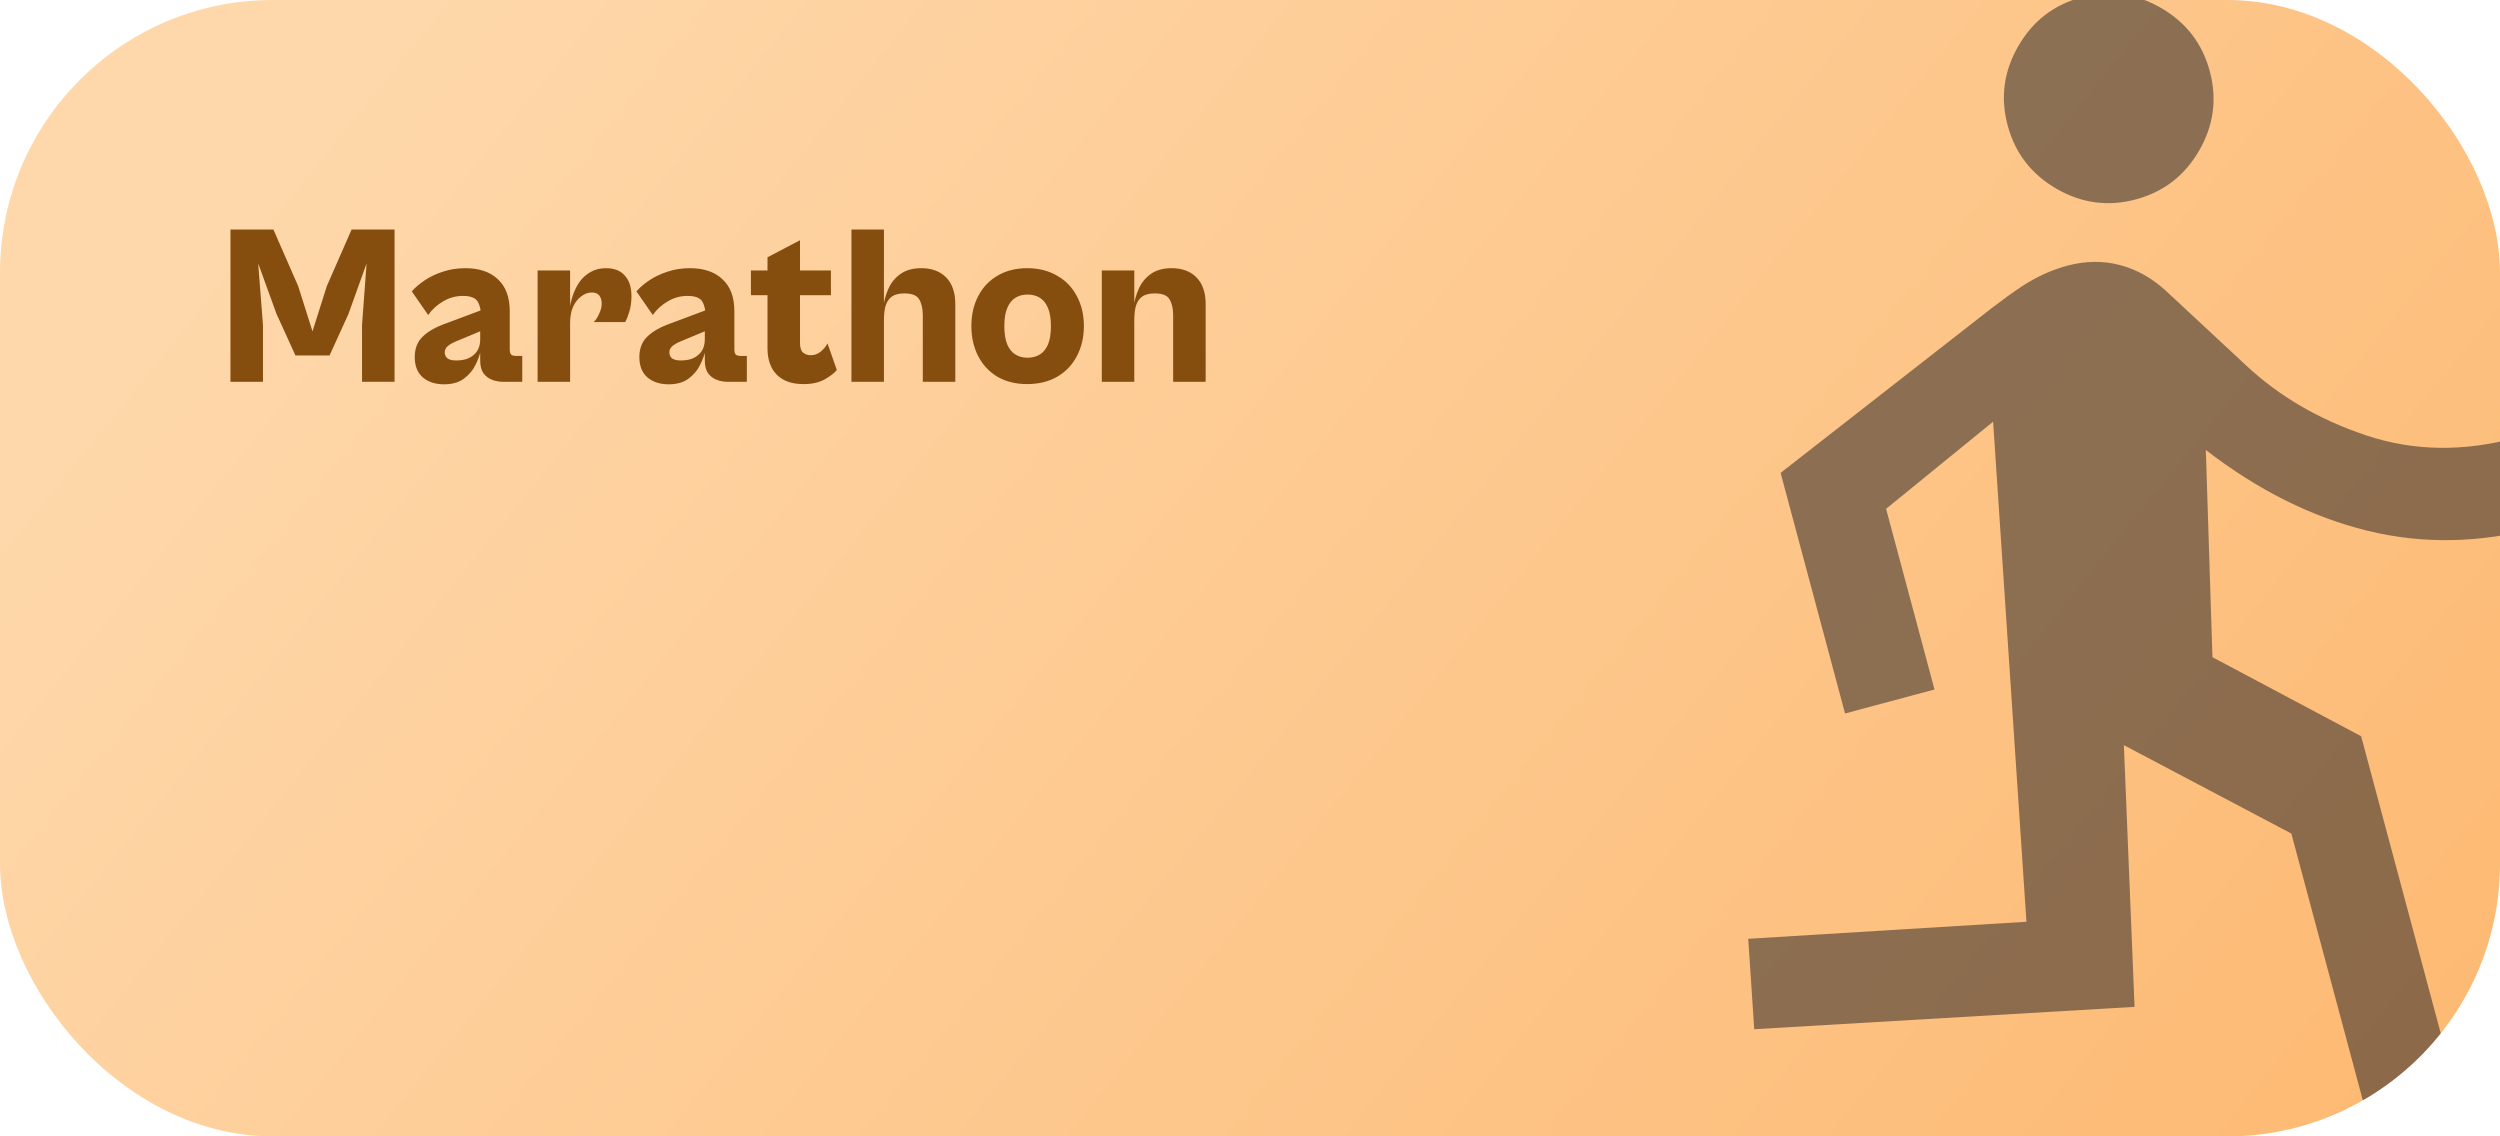 <svg width="275" height="125" viewBox="0 0 275 125" fill="none" xmlns="http://www.w3.org/2000/svg">
	<g clip-path="url(#clip0_1958_214)">
		<rect width="275" height="125" rx="30" fill="url(#paint0_linear_1958_214)"/>
		<path
			d="M28.925 42H25.35V25.25H30.075L32.8 31.475L34.375 36.45L35.95 31.475L38.675 25.25H43.4V42H39.825V35.725L40.325 28.975L38.325 34.55L36.25 39.1H32.5L30.425 34.55L28.4 28.975L28.925 35.725V42ZM57.447 42H55.347C54.914 42 54.506 41.925 54.122 41.775C53.739 41.625 53.422 41.383 53.172 41.05C52.939 40.7 52.822 40.233 52.822 39.65V35.425L52.922 34.925C52.922 34.175 52.797 33.592 52.547 33.175C52.297 32.758 51.756 32.55 50.922 32.55C50.139 32.55 49.414 32.75 48.747 33.15C48.081 33.533 47.531 34.033 47.097 34.65L45.297 32.05C45.697 31.6 46.189 31.183 46.772 30.8C47.356 30.417 48.014 30.108 48.747 29.875C49.497 29.625 50.306 29.5 51.172 29.5C52.722 29.5 53.922 29.908 54.772 30.725C55.639 31.525 56.072 32.692 56.072 34.225V38.425C56.072 38.692 56.122 38.883 56.222 39C56.339 39.1 56.506 39.15 56.722 39.15H57.447V42ZM48.847 42.275C47.897 42.275 47.122 42.025 46.522 41.525C45.922 41.008 45.622 40.258 45.622 39.275C45.622 38.342 45.914 37.592 46.497 37.025C47.097 36.442 47.972 35.95 49.122 35.55L53.197 34.025L53.522 36.15L50.222 37.525C49.739 37.725 49.397 37.925 49.197 38.125C49.014 38.308 48.922 38.517 48.922 38.75C48.922 39.033 49.022 39.258 49.222 39.425C49.439 39.575 49.756 39.65 50.172 39.65C50.589 39.65 50.964 39.6 51.297 39.5C51.631 39.383 51.906 39.225 52.122 39.025C52.356 38.825 52.531 38.583 52.647 38.3C52.764 38.017 52.822 37.683 52.822 37.3L52.897 38.5C52.781 39.05 52.572 39.617 52.272 40.2C51.989 40.767 51.564 41.258 50.997 41.675C50.447 42.075 49.731 42.275 48.847 42.275ZM62.712 42H59.137V29.75H62.712V42ZM62.712 35.525L62.612 34.25C62.678 33.683 62.803 33.125 62.987 32.575C63.17 32.008 63.42 31.492 63.737 31.025C64.07 30.558 64.478 30.192 64.962 29.925C65.445 29.642 66.012 29.5 66.662 29.5C67.578 29.5 68.27 29.775 68.737 30.325C69.22 30.858 69.462 31.608 69.462 32.575C69.462 33.225 69.378 33.808 69.212 34.325C69.062 34.825 68.912 35.192 68.762 35.425H65.312C65.545 35.192 65.745 34.883 65.912 34.5C66.095 34.117 66.187 33.75 66.187 33.4C66.187 33.05 66.103 32.758 65.937 32.525C65.77 32.292 65.487 32.175 65.087 32.175C64.687 32.175 64.303 32.317 63.937 32.6C63.57 32.867 63.27 33.25 63.037 33.75C62.82 34.25 62.712 34.842 62.712 35.525ZM82.154 42H80.054C79.621 42 79.213 41.925 78.829 41.775C78.446 41.625 78.129 41.383 77.879 41.05C77.646 40.7 77.529 40.233 77.529 39.65V35.425L77.629 34.925C77.629 34.175 77.504 33.592 77.254 33.175C77.004 32.758 76.463 32.55 75.629 32.55C74.846 32.55 74.121 32.75 73.454 33.15C72.788 33.533 72.238 34.033 71.804 34.65L70.004 32.05C70.404 31.6 70.896 31.183 71.479 30.8C72.063 30.417 72.721 30.108 73.454 29.875C74.204 29.625 75.013 29.5 75.879 29.5C77.429 29.5 78.629 29.908 79.479 30.725C80.346 31.525 80.779 32.692 80.779 34.225V38.425C80.779 38.692 80.829 38.883 80.929 39C81.046 39.1 81.213 39.15 81.429 39.15H82.154V42ZM73.554 42.275C72.604 42.275 71.829 42.025 71.229 41.525C70.629 41.008 70.329 40.258 70.329 39.275C70.329 38.342 70.621 37.592 71.204 37.025C71.804 36.442 72.679 35.95 73.829 35.55L77.904 34.025L78.229 36.15L74.929 37.525C74.446 37.725 74.104 37.925 73.904 38.125C73.721 38.308 73.629 38.517 73.629 38.75C73.629 39.033 73.729 39.258 73.929 39.425C74.146 39.575 74.463 39.65 74.879 39.65C75.296 39.65 75.671 39.6 76.004 39.5C76.338 39.383 76.613 39.225 76.829 39.025C77.063 38.825 77.238 38.583 77.354 38.3C77.471 38.017 77.529 37.683 77.529 37.3L77.604 38.5C77.488 39.05 77.279 39.617 76.979 40.2C76.696 40.767 76.271 41.258 75.704 41.675C75.154 42.075 74.438 42.275 73.554 42.275ZM88.401 42.25C87.501 42.25 86.751 42.083 86.151 41.75C85.567 41.417 85.134 40.958 84.851 40.375C84.567 39.792 84.426 39.125 84.426 38.375V28.3L88.001 26.425V37.725C88.001 38.225 88.109 38.575 88.326 38.775C88.559 38.975 88.851 39.075 89.201 39.075C89.584 39.075 89.934 38.95 90.251 38.7C90.584 38.433 90.842 38.125 91.026 37.775L92.051 40.7C91.784 41.033 91.342 41.375 90.726 41.725C90.109 42.075 89.334 42.25 88.401 42.25ZM91.401 32.475H82.601V29.75H91.401V32.475ZM105.083 42H101.508V34.7C101.508 33.95 101.375 33.358 101.108 32.925C100.858 32.492 100.317 32.275 99.483 32.275C98.916 32.275 98.466 32.383 98.133 32.6C97.817 32.817 97.583 33.142 97.433 33.575C97.3 34.008 97.233 34.558 97.233 35.225L97.133 33.95C97.216 33.2 97.408 32.483 97.708 31.8C98.008 31.117 98.45 30.567 99.033 30.15C99.633 29.717 100.4 29.5 101.333 29.5C102.5 29.5 103.417 29.842 104.083 30.525C104.75 31.208 105.083 32.183 105.083 33.45V42ZM97.233 42H93.658V25.25H97.233V42ZM112.977 42.25C111.743 42.25 110.66 41.983 109.727 41.45C108.81 40.9 108.102 40.142 107.602 39.175C107.102 38.208 106.852 37.108 106.852 35.875C106.852 34.625 107.102 33.525 107.602 32.575C108.102 31.608 108.81 30.858 109.727 30.325C110.66 29.775 111.743 29.5 112.977 29.5C114.243 29.5 115.343 29.775 116.277 30.325C117.227 30.858 117.952 31.608 118.452 32.575C118.968 33.525 119.227 34.625 119.227 35.875C119.227 37.108 118.968 38.208 118.452 39.175C117.952 40.142 117.227 40.9 116.277 41.45C115.343 41.983 114.243 42.25 112.977 42.25ZM113.027 39.35C113.543 39.35 113.993 39.233 114.377 39C114.76 38.767 115.06 38.4 115.277 37.9C115.493 37.383 115.602 36.708 115.602 35.875C115.602 35.042 115.493 34.375 115.277 33.875C115.06 33.358 114.76 32.983 114.377 32.75C113.993 32.517 113.543 32.4 113.027 32.4C112.527 32.4 112.085 32.517 111.702 32.75C111.318 32.983 111.018 33.358 110.802 33.875C110.585 34.375 110.477 35.042 110.477 35.875C110.477 36.708 110.585 37.383 110.802 37.9C111.018 38.4 111.318 38.767 111.702 39C112.085 39.233 112.527 39.35 113.027 39.35ZM132.622 42H129.047V34.7C129.047 33.95 128.914 33.358 128.647 32.925C128.397 32.492 127.856 32.275 127.022 32.275C126.456 32.275 126.006 32.383 125.672 32.6C125.356 32.817 125.122 33.142 124.972 33.575C124.839 34.008 124.772 34.558 124.772 35.225L124.672 33.95C124.756 33.2 124.947 32.483 125.247 31.8C125.547 31.117 125.989 30.567 126.572 30.15C127.172 29.717 127.939 29.5 128.872 29.5C130.039 29.5 130.956 29.842 131.622 30.525C132.289 31.208 132.622 32.183 132.622 33.45V42ZM124.772 42H121.197V29.75H124.772V42Z"
			fill="#854E0E"/>
		<g style="mix-blend-mode:overlay">
			<path
				d="M261.511 127.007L252.047 91.689L233.626 81.967L234.802 110.755L192.966 113.213L192.305 103.268L222.908 101.394L219.241 46.386L207.469 55.971L212.795 75.844L202.956 78.481L195.865 52.017L217.056 35.477C219.925 33.197 222.022 31.677 223.348 30.917C224.673 30.158 226.025 29.594 227.402 29.225C229.402 28.689 231.329 28.665 233.182 29.152C235.035 29.64 236.731 30.592 238.27 32.007L246.979 40.113C250.644 43.559 255.073 46.151 260.267 47.888C265.459 49.624 270.958 49.715 276.762 48.159L279.399 57.998C272.839 59.755 266.503 59.881 260.388 58.374C254.272 56.866 248.356 53.908 242.641 49.5L243.37 72.291L259.724 80.984L271.35 124.371L261.511 127.007ZM234.938 21.934C231.888 22.751 228.981 22.361 226.215 20.765C223.451 19.168 221.66 16.844 220.843 13.795C220.025 10.745 220.415 7.838 222.011 5.073C223.607 2.308 225.931 0.516 228.981 -0.301C232.03 -1.118 234.938 -0.728 237.704 0.868C240.468 2.464 242.259 4.787 243.076 7.837C243.893 10.887 243.504 13.795 241.908 16.56C240.311 19.326 237.988 21.117 234.938 21.934Z"
				fill="#1C1B1F" fill-opacity="0.5"/>
		</g>
	</g>
	<defs>
		<linearGradient id="paint0_linear_1958_214" x1="50.5" y1="-12" x2="244" y2="144.5"
						gradientUnits="userSpaceOnUse">
			<stop stop-color="#FED8AB"/>
			<stop offset="1" stop-color="#FDBA74"/>
		</linearGradient>
		<clipPath id="clip0_1958_214">
			<rect width="275" height="125" rx="30" fill="white"/>
		</clipPath>
	</defs>
</svg>